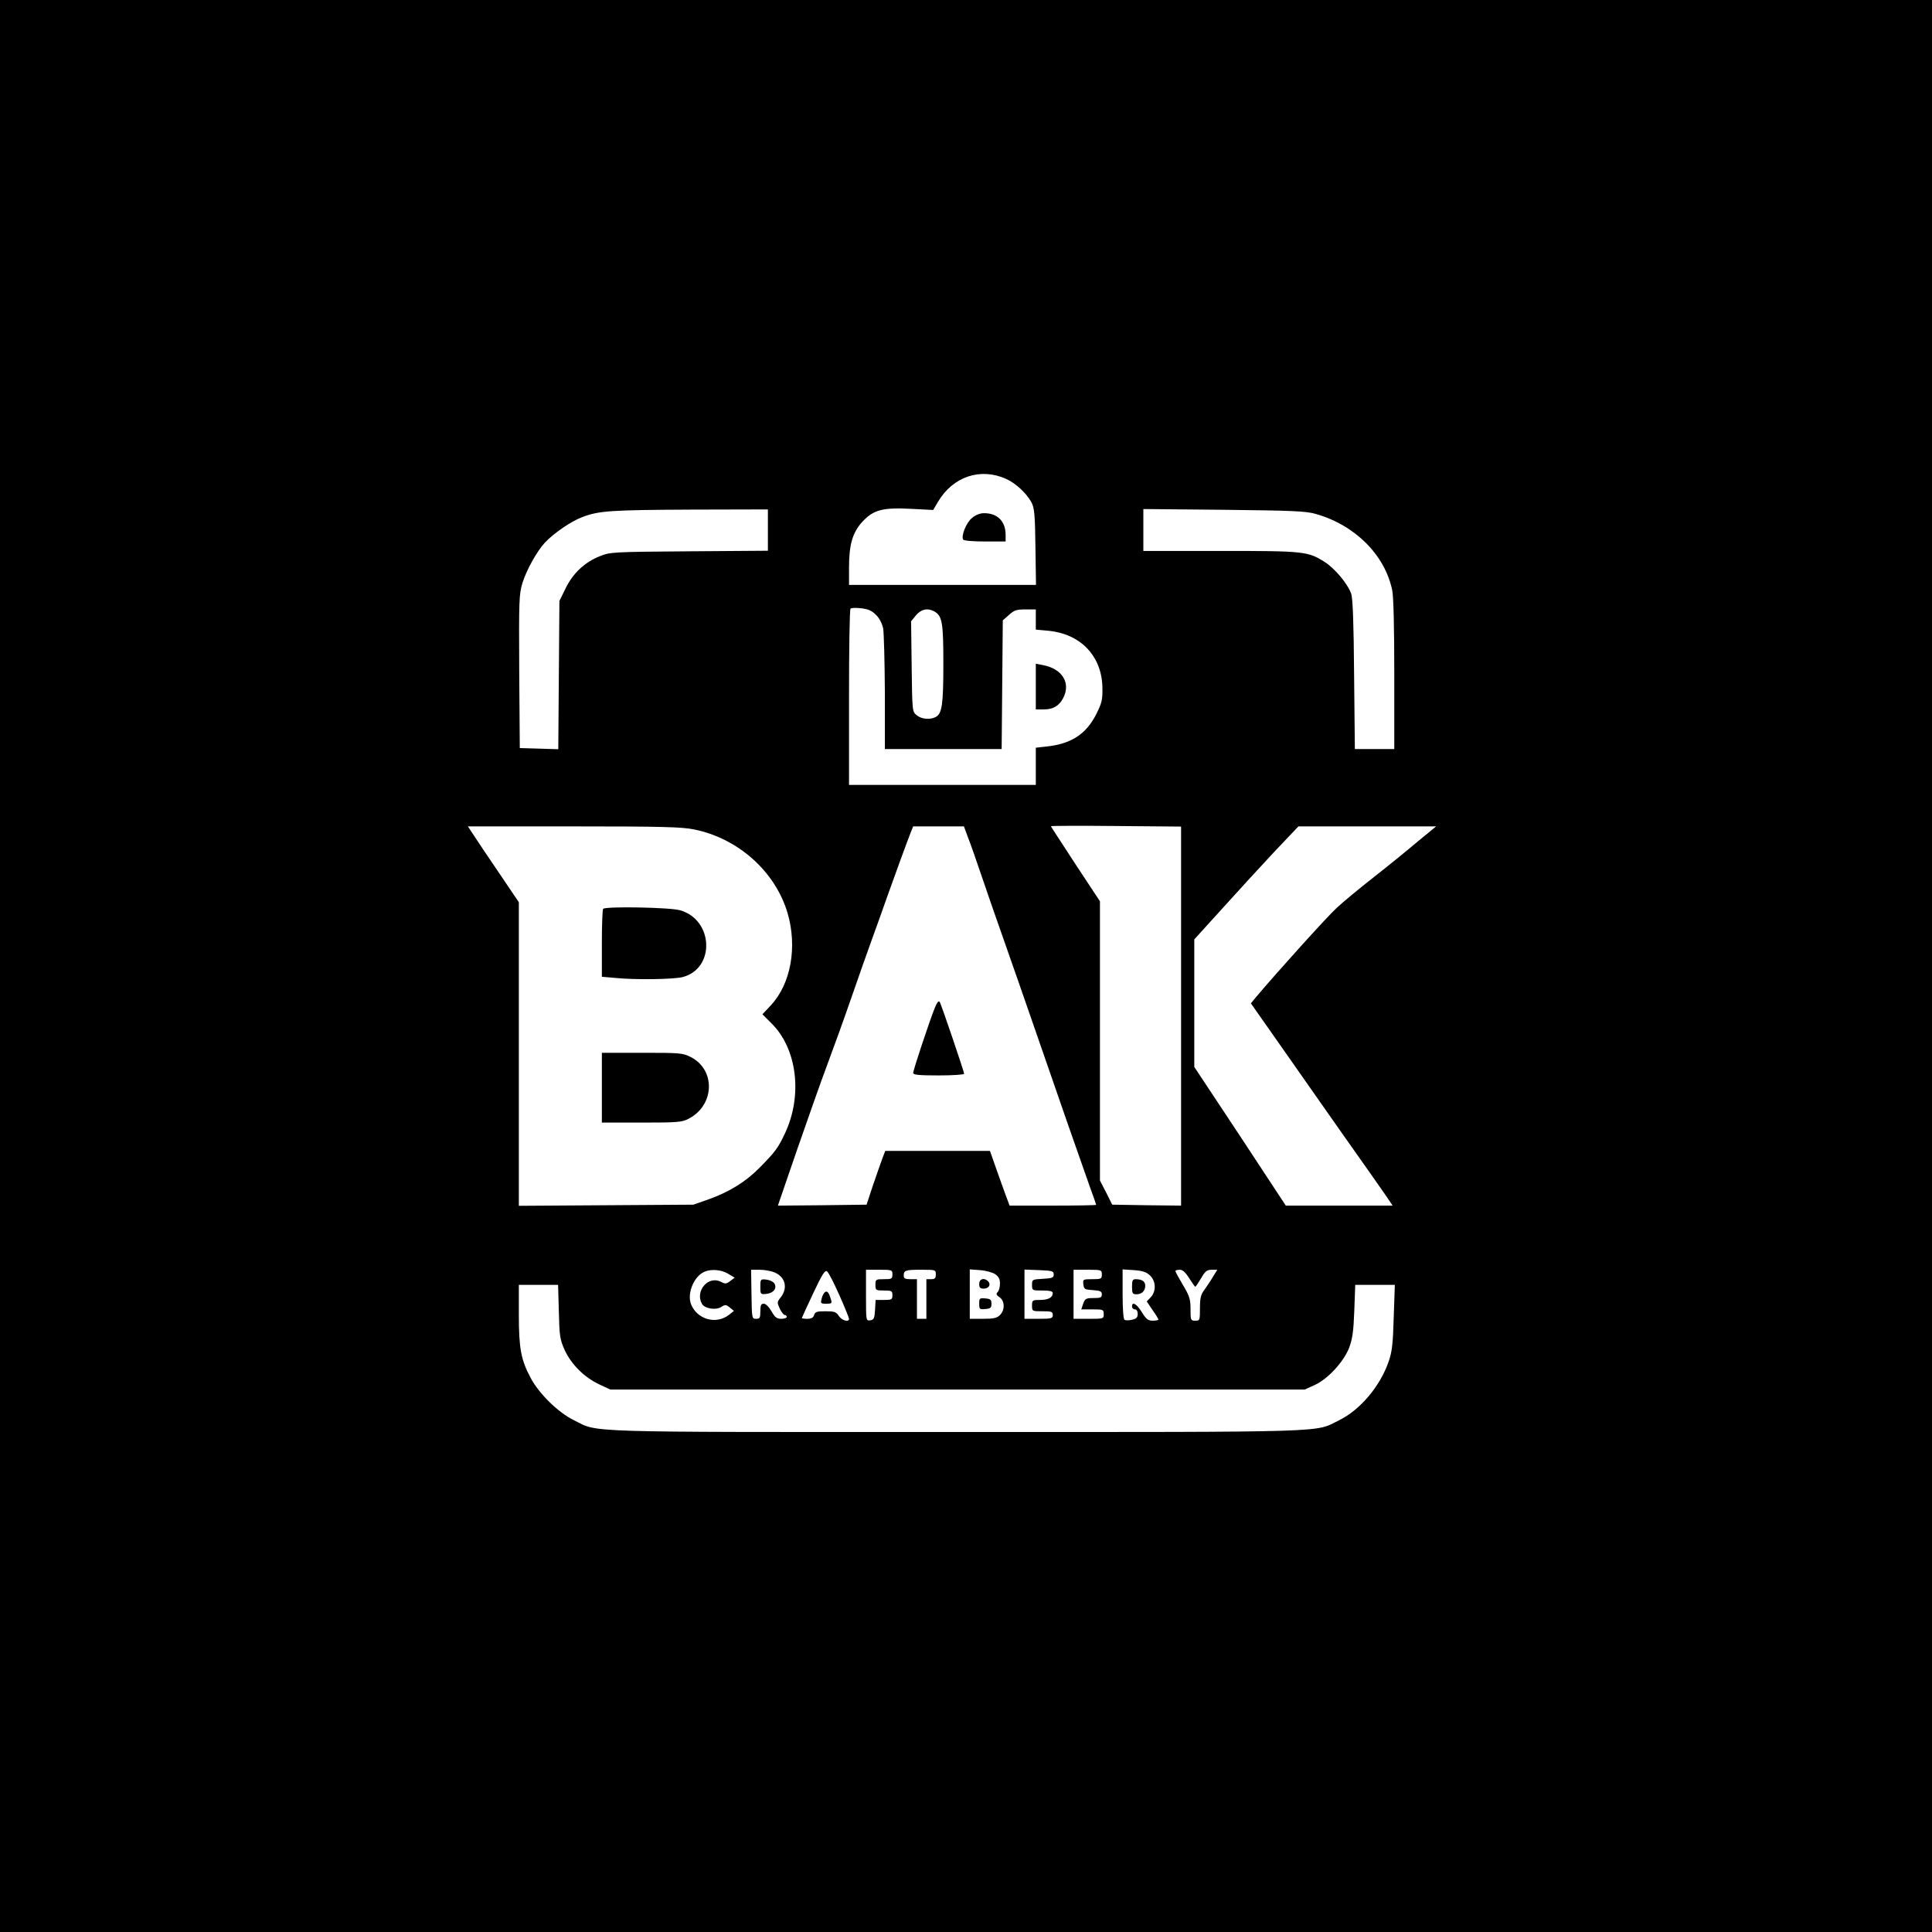 <?xml version="1.0" standalone="no"?>
<!DOCTYPE svg PUBLIC "-//W3C//DTD SVG 20010904//EN"
 "http://www.w3.org/TR/2001/REC-SVG-20010904/DTD/svg10.dtd">
<svg version="1.0" xmlns="http://www.w3.org/2000/svg"
 width="1024pt" height="1024pt" viewBox="0 0 1024 1024"
 preserveAspectRatio="xMidYMid meet">
<g transform="translate(0,1024) scale(0.1,-0.1)"
fill="#000000" stroke="none">
<path d="M0 5120 l0 -5120 5120 0 5120 0 0 5120 0 5120 -5120 0 -5120 0 0
-5120z m5332 2582 c50 -22 109 -76 135 -125 15 -27 19 -64 21 -234 l3 -203
-495 0 -496 0 0 93 c0 121 19 186 72 243 58 62 107 75 258 67 l116 -6 26 44
c79 133 224 182 360 121z m-1262 -271 l0 -110 -417 -3 c-408 -3 -419 -4 -474
-26 -80 -32 -142 -90 -181 -170 l-33 -67 -3 -393 -3 -393 -102 3 -102 3 -3
405 c-2 379 -1 409 17 470 22 70 76 167 119 214 47 50 140 114 200 136 88 33
148 37 580 39 l402 1 0 -109z m2904 85 c208 -59 366 -217 405 -404 7 -33 11
-198 11 -447 l0 -395 -104 0 -105 0 -4 393 c-2 275 -7 403 -15 429 -18 53 -86
134 -140 169 -90 57 -108 59 -554 59 l-408 0 0 111 0 111 428 -4 c362 -4 436
-7 486 -22z m-2331 -535 c18 -17 32 -45 38 -72 4 -24 8 -178 9 -341 l0 -298
310 0 309 0 3 341 3 341 33 29 c27 25 41 29 87 29 l55 0 0 -54 0 -53 65 -6
c173 -16 286 -135 288 -303 1 -64 -3 -80 -33 -140 -54 -106 -134 -158 -267
-171 l-53 -6 0 -98 0 -99 -495 0 -495 0 0 463 c0 255 3 467 8 471 4 5 29 5 57
2 36 -4 57 -13 78 -35z m308 19 c43 -24 49 -57 49 -278 0 -216 -7 -264 -40
-282 -30 -16 -76 -12 -101 9 -24 19 -24 21 -27 259 l-3 239 26 32 c28 32 60
40 96 21z m1309 -2145 l0 -1005 -182 2 -183 3 -32 64 -33 64 0 740 0 740 -130
197 c-71 109 -130 199 -130 201 0 2 155 3 345 1 l345 -3 0 -1004z m-2582 989
c234 -47 430 -222 496 -442 53 -181 18 -376 -88 -490 l-45 -48 48 -48 c136
-134 166 -381 72 -582 -36 -77 -51 -98 -134 -182 -73 -75 -162 -130 -272 -169
l-80 -28 -462 -3 -463 -3 0 804 0 805 -102 151 c-57 84 -118 174 -135 201
l-33 50 561 0 c466 0 573 -3 637 -16z m1452 -41 c13 -32 44 -121 70 -198 26
-77 79 -230 118 -340 39 -110 109 -312 157 -450 123 -357 262 -755 301 -864
19 -51 34 -95 34 -97 0 -2 -103 -4 -229 -4 l-230 0 -20 54 c-11 29 -34 94 -52
145 l-32 91 -277 0 -278 0 -16 -42 c-9 -24 -31 -88 -50 -143 l-33 -100 -235
-3 -235 -2 102 297 c57 164 128 366 159 448 31 83 88 240 126 350 38 110 88
252 111 315 23 63 61 169 84 235 41 115 101 279 124 338 l11 27 134 0 135 0
21 -57z m2382 -25 c-54 -46 -159 -131 -233 -189 -74 -58 -161 -130 -193 -160
-49 -44 -314 -338 -429 -474 l-27 -33 153 -218 c84 -121 239 -340 343 -489
105 -148 205 -291 223 -317 l32 -48 -283 0 -283 0 -242 368 -243 367 0 338 0
338 147 162 c80 89 204 224 275 300 l130 137 365 0 365 0 -100 -82z m-3653
-2289 l35 -21 -24 -18 c-20 -15 -26 -16 -49 -4 -66 35 -138 -48 -101 -116 14
-26 74 -36 103 -17 20 13 25 13 45 -3 l22 -18 -25 -20 c-69 -55 -172 -25 -203
57 -21 58 17 148 73 171 36 15 89 10 124 -11z m246 7 c57 -24 72 -81 34 -131
-21 -26 -21 -28 -6 -61 9 -19 21 -34 27 -34 5 0 10 -4 10 -10 0 -5 -13 -10
-29 -10 -24 0 -34 8 -52 40 -14 24 -30 40 -41 40 -14 0 -18 -8 -18 -40 0 -35
-3 -40 -22 -40 -23 0 -23 3 -25 130 l-2 130 45 0 c24 0 60 -6 79 -14z m344
-121 c28 -63 51 -120 51 -125 0 -20 -38 -9 -54 15 -14 22 -24 25 -71 25 -45 0
-55 -3 -60 -20 -4 -14 -15 -20 -36 -20 -16 0 -29 2 -29 4 0 2 27 61 60 131 49
104 63 125 74 116 8 -6 37 -63 65 -126z m281 110 c0 -23 -4 -25 -45 -25 -43 0
-45 -1 -45 -30 0 -29 2 -30 45 -30 41 0 45 -2 45 -25 0 -23 -4 -25 -44 -25
l-45 0 -3 -52 c-3 -46 -6 -53 -25 -56 -23 -3 -23 -3 -23 132 l0 136 70 0 c68
0 70 -1 70 -25z m230 0 c0 -20 -5 -25 -25 -25 l-25 0 0 -105 0 -105 -25 0 -25
0 0 105 0 105 -35 0 c-27 0 -35 4 -35 18 0 29 8 32 92 32 77 0 78 0 78 -25z
m314 2 c19 -13 26 -26 26 -50 0 -18 -5 -38 -12 -45 -10 -10 -7 -16 10 -28 28
-19 29 -67 2 -94 -16 -16 -33 -20 -90 -20 l-70 0 0 131 0 131 54 -4 c30 -2 66
-12 80 -21z m311 -2 c0 -17 -8 -20 -57 -23 -57 -3 -58 -4 -58 -32 0 -30 1 -30
55 -30 38 0 55 -4 55 -13 0 -24 -24 -37 -67 -37 -41 0 -43 -1 -43 -30 0 -30 1
-30 55 -30 48 0 55 -2 55 -20 0 -18 -7 -20 -75 -20 l-75 0 0 130 0 131 78 -3
c69 -3 77 -5 77 -23z m255 0 c0 -23 -3 -25 -51 -25 -49 0 -50 -1 -47 -27 3
-26 7 -28 51 -31 39 -3 47 -6 47 -23 0 -16 -7 -19 -44 -19 -40 0 -45 -3 -55
-30 l-10 -30 60 0 c56 0 59 -1 59 -25 0 -25 -1 -25 -80 -25 l-80 0 0 130 0
130 75 0 c73 0 75 -1 75 -25z m255 -5 c32 -30 34 -84 4 -116 l-21 -22 31 -46
c17 -24 31 -47 31 -50 0 -3 -14 -6 -30 -6 -25 0 -35 8 -58 45 -27 44 -52 59
-52 30 0 -8 7 -15 15 -15 9 0 15 -9 15 -24 0 -19 -7 -26 -30 -31 -16 -4 -34
-4 -40 0 -6 4 -10 58 -10 137 l0 130 60 -4 c45 -3 66 -10 85 -28z m208 -15
c16 -25 30 -45 32 -45 3 0 16 20 31 45 21 37 31 45 56 45 l30 0 -23 -37 c-12
-21 -33 -52 -46 -70 -19 -26 -23 -44 -23 -97 0 -64 -1 -66 -25 -66 -24 0 -25
3 -25 61 0 53 -5 69 -40 128 -22 37 -40 70 -40 74 0 4 10 7 23 7 15 0 30 -13
50 -45z m-3341 -177 c3 -131 6 -148 31 -204 36 -77 104 -144 182 -181 l60 -28
1840 0 1840 0 53 24 c70 32 153 122 183 198 17 46 23 86 27 196 l5 137 105 0
105 0 -6 -172 c-4 -142 -9 -184 -27 -235 -46 -132 -151 -256 -263 -311 -132
-65 -8 -62 -2027 -62 -2023 0 -1894 -4 -2029 63 -82 40 -184 140 -228 223 -52
97 -63 158 -63 336 l0 158 104 0 104 0 4 -142z"/>
<path d="M5151 7494 c-30 -25 -58 -95 -46 -114 3 -6 55 -10 116 -10 l109 0 0
35 c0 72 -43 115 -114 115 -22 0 -45 -9 -65 -26z"/>
<path d="M5490 6601 l0 -121 43 0 c49 0 81 19 102 60 42 80 -5 156 -108 175
l-37 7 0 -121z"/>
<path d="M3197 5423 c-4 -3 -7 -86 -7 -183 l0 -177 68 -6 c108 -11 309 -8 359
4 174 44 166 302 -11 354 -51 16 -395 22 -409 8z"/>
<path d="M3190 4475 l0 -185 210 0 c189 0 215 2 249 20 139 71 146 260 11 328
-42 21 -56 22 -257 22 l-213 0 0 -185z"/>
<path d="M4955 4899 c-27 -66 -115 -331 -115 -346 0 -10 32 -13 135 -13 74 0
135 4 135 9 0 11 -119 361 -129 380 -6 9 -14 -1 -26 -30z"/>
<path d="M4030 3420 c0 -40 1 -41 31 -38 39 4 59 30 43 56 -6 9 -25 18 -43 20
-30 3 -31 2 -31 -38z"/>
<path d="M4373 3392 c-6 -4 -15 -20 -18 -35 -7 -25 -5 -27 25 -27 28 0 31 2
24 23 -11 37 -19 46 -31 39z"/>
<path d="M5190 3435 c0 -20 5 -25 24 -25 27 0 40 22 23 39 -21 21 -47 13 -47
-14z"/>
<path d="M5190 3330 c0 -29 2 -31 33 -28 27 2 32 7 32 28 0 21 -5 26 -32 28
-31 3 -33 1 -33 -28z"/>
<path d="M6000 3420 c0 -35 3 -40 23 -40 29 0 47 18 47 46 0 22 -17 34 -51 34
-16 0 -19 -7 -19 -40z"/>
</g>
</svg>
